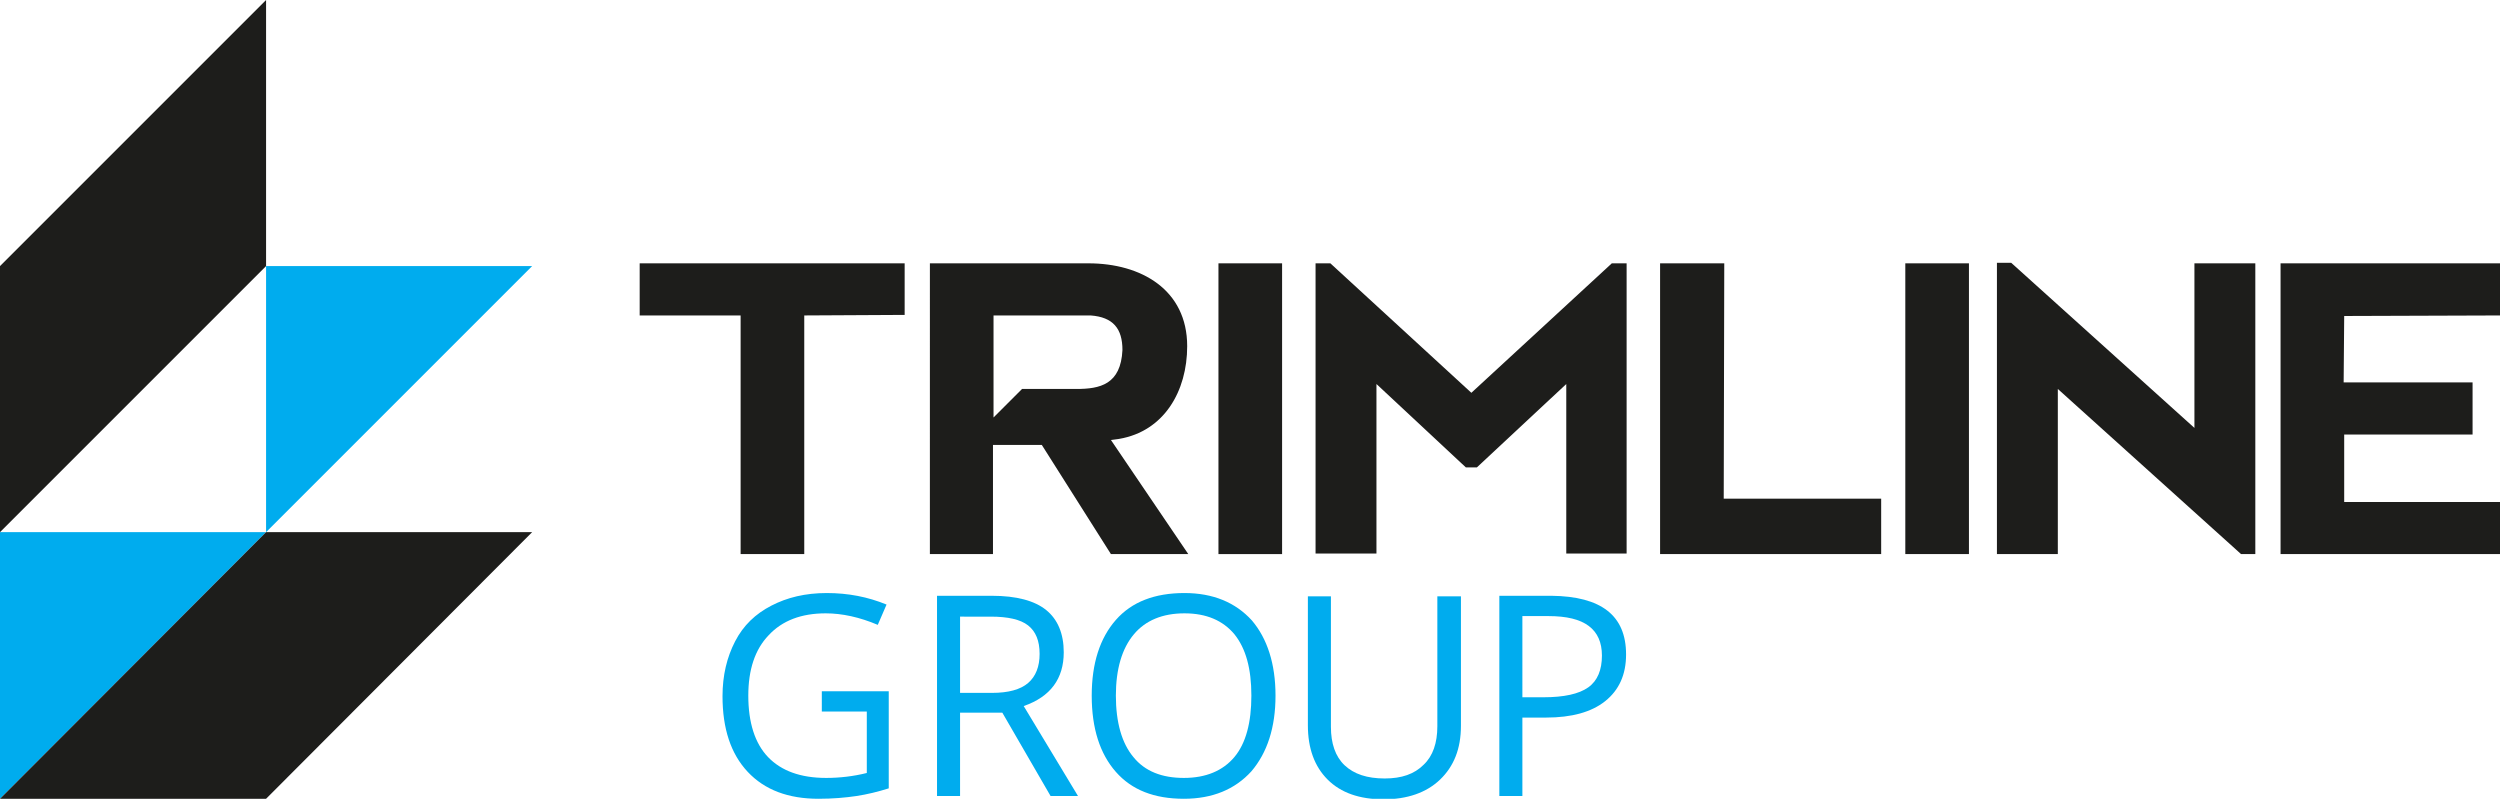 <?xml version="1.0" encoding="utf-8"?>
<!-- Generator: Adobe Illustrator 24.2.1, SVG Export Plug-In . SVG Version: 6.00 Build 0)  -->
<svg version="1.1" xmlns="http://www.w3.org/2000/svg" xmlns:xlink="http://www.w3.org/1999/xlink" x="0px" y="0px"
	 viewBox="0 0 455.7 145.6" style="enable-background:new 0 0 455.7 145.6;" xml:space="preserve">
<style type="text/css">
	.st0{fill:#1D1D1B;}
	.st1{fill:#00ACEE;}
</style>
<g id="Layer_1">
</g>
<g id="Layer_2">
</g>
<g id="Layer_3">
</g>
<g id="Layer_4">
	<g>
		<path class="st0" d="M347.3,101V48h11.6V101H347.3z"/>
		<path class="st0" d="M222.1,101V48h11.6V101H222.1z"/>
		<path class="st0" d="M146.6,57.5V101h-11.6l0-43.5h-18.4V48h48.3v9.4L146.6,57.5z"/>
		<polygon class="st0" points="342.9,101 342.9,90.9 314.2,90.9 314.3,48 302.6,48 302.6,101 		"/>
		<path class="st0" d="M202.5,80.2l1.5-0.2c8.2-1.4,12.4-8.7,12.4-16.9c0-10.3-8.4-15.1-18-15.1c0,0-14.3,0-22.2,0h-4.6h-2.1v1.8
			v3.6V101H181V81.1h8.9l12.6,19.9h14.1L202.5,80.2z M196.2,70.9c0,0-6.4,0-9.9,0l-5.2,5.2V57.5h17.7c4.1,0.3,5.8,2.4,5.8,6.3
			C204.3,70.1,200.5,70.9,196.2,70.9z"/>
		<path class="st0" d="M427.3,57.6L427.3,57.6L427.3,57.6l28.4-0.1V48h-40v0v9.5v34v9.5h40v-9.5h-28.4v-4.3h0v-8h23.4v-9.5
			c-6.8,0-21.2,0-23.5,0L427.3,57.6z"/>
		<polygon id="XMLID_6_" class="st0" points="293.8,48 268.2,71.6 242.5,48 239.8,48 239.8,100.9 250.9,100.9 250.9,70 267.2,85.2 
			269.2,85.2 285.5,70 285.5,100.9 296.5,100.9 296.5,48 		"/>
		<polygon id="XMLID_4_" class="st0" points="364,47.9 364,101 375.1,101 375.1,70.9 408.5,101 411.1,101 411.1,48 400,48 400,78 
			366.6,47.9 		"/>
		<g>
			<path class="st1" d="M149.6,126H162v17.7c-1.9,0.6-3.9,1.1-5.9,1.4c-2,0.3-4.3,0.5-6.9,0.5c-5.5,0-9.8-1.6-12.9-4.9
				c-3.1-3.3-4.6-7.9-4.6-13.8c0-3.8,0.8-7.1,2.3-10c1.5-2.9,3.7-5,6.6-6.5c2.9-1.5,6.2-2.3,10.1-2.3c3.9,0,7.5,0.7,10.9,2.1
				l-1.6,3.7c-3.3-1.4-6.5-2.1-9.5-2.1c-4.4,0-7.9,1.3-10.4,4c-2.5,2.6-3.7,6.3-3.7,11c0,4.9,1.2,8.7,3.6,11.2
				c2.4,2.5,5.9,3.8,10.6,3.8c2.5,0,5-0.3,7.4-0.9v-11.2h-8.2V126z"/>
			<path class="st1" d="M175,129.9v15.2h-4.2v-36.5h10c4.5,0,7.8,0.9,9.9,2.6c2.1,1.7,3.2,4.3,3.2,7.7c0,4.8-2.4,8.1-7.3,9.8
				l9.9,16.4h-5l-8.8-15.2H175z M175,126.3h5.8c3,0,5.2-0.6,6.6-1.8c1.4-1.2,2.1-3,2.1-5.3c0-2.4-0.7-4.1-2.1-5.2
				c-1.4-1.1-3.7-1.6-6.8-1.6H175V126.3z"/>
			<path class="st1" d="M232.5,126.8c0,5.8-1.5,10.4-4.4,13.8c-3,3.3-7.1,5-12.3,5c-5.4,0-9.5-1.6-12.4-4.9
				c-2.9-3.3-4.4-7.9-4.4-13.9c0-5.9,1.5-10.5,4.4-13.8c2.9-3.3,7.1-4.9,12.5-4.9c5.2,0,9.3,1.7,12.3,5
				C231,116.4,232.5,121,232.5,126.8z M203.4,126.8c0,4.9,1.1,8.7,3.2,11.2c2.1,2.6,5.2,3.8,9.2,3.8c4,0,7.1-1.3,9.2-3.8
				c2.1-2.5,3.1-6.3,3.1-11.2c0-4.9-1-8.6-3.1-11.2c-2.1-2.5-5.1-3.8-9.1-3.8c-4,0-7.1,1.3-9.2,3.8
				C204.5,118.2,203.4,122,203.4,126.8z"/>
			<path class="st1" d="M266.3,108.7v23.6c0,4.2-1.3,7.4-3.8,9.8c-2.5,2.4-6,3.6-10.3,3.6c-4.4,0-7.8-1.2-10.2-3.6s-3.6-5.7-3.6-9.9
				v-23.5h4.2v23.8c0,3,0.8,5.4,2.5,7c1.7,1.6,4.1,2.4,7.3,2.4c3.1,0,5.4-0.8,7.1-2.5c1.7-1.6,2.5-4,2.5-7v-23.7H266.3z"/>
			<path class="st1" d="M296.4,119.3c0,3.7-1.3,6.5-3.8,8.5c-2.5,2-6.1,3-10.8,3h-4.3v14.3h-4.2v-36.5h9.5
				C291.9,108.7,296.4,112.2,296.4,119.3z M277.5,127.1h3.8c3.8,0,6.5-0.6,8.2-1.8c1.7-1.2,2.5-3.2,2.5-5.8c0-2.4-0.8-4.2-2.4-5.4
				c-1.6-1.2-4-1.8-7.4-1.8h-4.7V127.1z"/>
		</g>
		<polygon class="st1" points="0,145.6 0,97 48.5,97 		"/>
		<polygon class="st1" points="48.5,97 48.5,48.5 97,48.5 		"/>
		<polygon class="st0" points="0,48.5 0,97 48.5,48.5 48.5,0 		"/>
		<polygon class="st0" points="48.5,97 0,145.6 48.5,145.6 97,97 		"/>
	</g>
</g>
</svg>
